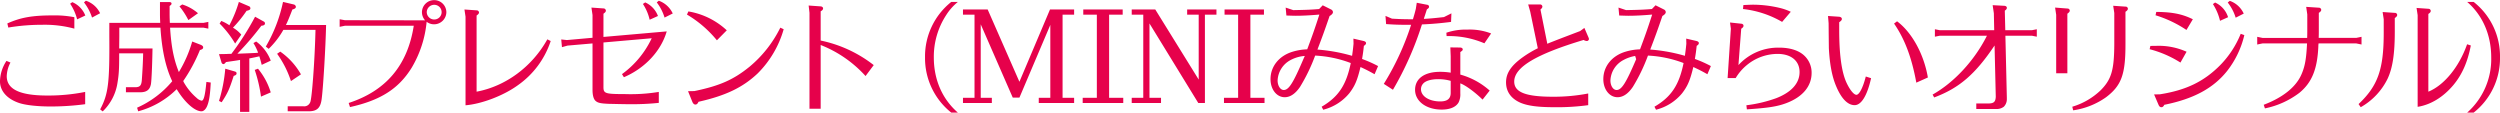 <svg xmlns="http://www.w3.org/2000/svg" width="914.429" height="41.19" viewBox="0 0 914.429 41.19">
  <path id="tit02" d="M904.8,41.579h-2.376a26.135,26.135,0,0,0,8.8-20.2c0-8.185-3.125-15.4-8.8-20.287H904.8a25.3,25.3,0,0,1,9.637,20.243A25.3,25.3,0,0,1,904.8,41.579Zm-2.4-25,1.364.441c-1.144,5.94-3.125,10.561-6.381,14.478-3.7,4.4-8.273,7.217-13.07,7.965V5.934l-.4-2.64,4.357.308a.823.823,0,0,1,.836.748c0,.4-.22.7-.88,1.144V33.922C893.991,31.59,899.492,24.857,902.4,16.583Zm-26.448-4.62c0,8.1-.792,13.246-2.6,17.162A24.14,24.14,0,0,1,863.495,39.6l-.792-1.144c7.085-6.689,9.2-12.718,9.2-26.1V7.43l-.4-2.64,4.489.308a.793.793,0,0,1,.836.748c0,.4-.22.7-.88,1.144Zm-27.873,4.312a5.954,5.954,0,0,0-.088,1.057c-.352,8.361-2.376,13.29-6.953,17.03a31.15,31.15,0,0,1-12.586,5.677l-.44-1.32c7.173-2.729,11.97-6.645,13.906-11.354,1.189-2.816,1.673-5.5,1.937-11.09H827.569l-1.936.4V13.855l1.936.4H843.9c.044-1.188.044-2.156.044-2.772V5.67l-.4-2.772,4.664.308a.828.828,0,0,1,.836.792c0,.352-.22.66-.88,1.1v6.381c0,.616,0,1.584-.044,2.772h13.73l1.937-.4v2.817l-1.937-.4ZM791.653,38.719c-.352.66-.616.88-1.1.88-.44,0-.792-.308-1.056-.968l-1.585-3.7,2.113-.044c9.549-1.5,16.15-4.665,22.135-10.737a35.231,35.231,0,0,0,7.437-11.4l1.32.484a33.823,33.823,0,0,1-6.293,13.114C809.608,32.646,802.391,36.562,791.653,38.719ZM814.844,1.313,815.592.7A8.829,8.829,0,0,1,820.7,5.362l-2.948,1.5A16.8,16.8,0,0,0,814.844,1.313ZM812.028,8a19.446,19.446,0,0,0-2.6-6.117l.792-.572a8.757,8.757,0,0,1,4.752,5.369ZM788.441,5.978l.264-1.232c5.9.044,9.549.792,13.378,2.684l-2.333,3.917A42.662,42.662,0,0,0,788.441,5.978Zm11.353,13.334-2.244,3.96a39.558,39.558,0,0,0-11.266-4.884l.264-1.188c.968-.044,1.673-.044,2.2-.044A24.91,24.91,0,0,1,799.794,19.312Zm-22.35-3.169c.044,11.4-1.408,15.491-7.085,19.8a27.629,27.629,0,0,1-12.057,4.8l-.308-1.32a25.51,25.51,0,0,0,10.385-6.029c3.961-4.005,4.929-7.393,4.973-16.987V5.142l-.4-2.641,4.532.309a.794.794,0,0,1,.837.748c0,.4-.221.7-.881,1.144ZM756.189,27.189H752.1V5.8l-.4-2.64,4.532.352a.793.793,0,0,1,.836.748c0,.352-.22.66-.88,1.144Zm-22.666-13.73.528,22.619v.7a3.883,3.883,0,0,1-1.1,2.641,4.266,4.266,0,0,1-2.861.836h-7.217V38.235h4.577c1.848-.044,2.464-.616,2.552-2.465l-.44-18.746c-7.085,10.561-12.937,15.578-22.091,19.01l-.572-1.056c7.833-4.4,15.27-12.41,19.8-21.387l.088-.132H709.495l-1.76.352V11.083l1.76.352H729.43L729.3,5.23l-.44-2.949,4.093.22c.7,0,1.1.309,1.1.749,0,.352-.176.616-.748,1.056l.176,7.129h9.769l1.761-.352v2.728l-1.761-.352ZM692.8,9.014l1.1-.836c5.457,4.093,9.813,12.014,11.266,20.551l-4.225,1.893C699.27,21.424,696.673,14.6,692.8,9.014ZM678.367,38.851c-2.509,0-4.885-2.421-6.777-7-1.5-3.521-2.333-8.053-2.641-13.862,0-.4-.044-3.433-.088-9.11l-.22-2.64,3.961.264c.66.044,1.1.352,1.1.792s-.22.7-.968,1.232v2.817c0,8.757.836,14.962,2.464,18.834,1.232,2.817,2.817,4.885,3.829,4.885,1.056,0,2.42-2.684,3.432-6.689l1.937.616C682.987,35.33,680.831,38.851,678.367,38.851Zm-39.407,1.54-.176-1.5A49.736,49.736,0,0,0,649.7,36.3c5.545-2.156,8.537-5.456,8.537-9.549s-3.08-6.645-8.053-6.645A17.7,17.7,0,0,0,639,24.153a18.105,18.105,0,0,0-4.136,4.8h-2.949l1.189-18.042L632.8,8.618l4.093.44c.528.044.836.352.836.749s-.22.66-.836,1.1L635.88,24.2a19.643,19.643,0,0,1,14.962-6.381c3.961,0,7.217,1.056,9.2,2.992a8.5,8.5,0,0,1,2.6,6.249c0,4.885-3.3,8.8-9.242,11.046C650.006,39.379,646.75,39.863,638.96,40.391Zm-1.408-36.7.132-1.453c1.892-.088,2.773-.132,3.741-.132a42.991,42.991,0,0,1,9.417,1.145A20.753,20.753,0,0,1,655.023,4.7l-3.169,3.7A36.36,36.36,0,0,0,637.552,3.69ZM624.523,27.541c-2.112-1.188-2.992-1.628-5.148-2.64-1.189,4.928-2.069,6.953-4.093,9.593a18.112,18.112,0,0,1-9.549,6.029l-.572-1.1c6.116-3.565,9.021-7.921,10.649-15.975a42.32,42.32,0,0,0-13.026-2.728,64.36,64.36,0,0,1-5.5,11.4c-1.716,2.552-3.608,3.828-5.632,3.828-2.949,0-5.193-2.86-5.193-6.6,0-4.664,3.124-8.537,8.053-10.033a20.3,20.3,0,0,1,5.369-.88c1.716-4.577,2.64-7.129,4.444-12.718-3.564.308-6.425.44-8.625.44-.748,0-1.892-.044-3.432-.088L592,3.162l2.772.924c4.929-.088,6.821-.176,9.461-.4l1.321-1.365,3.08,1.541a1.146,1.146,0,0,1,.66.924c0,.484-.352.924-1.232,1.452-1.892,5.5-2.464,7.085-4.445,12.278a61.345,61.345,0,0,1,12.674,2.288c.264-1.936.308-2.156.528-4.4l-.044-1.892,3.609.836c.66.132,1.012.44,1.012.792s-.22.661-.792,1.013c-.22,2.068-.352,2.948-.66,4.8a43.509,43.509,0,0,1,5.852,2.6Zm-30.716-5.193a8.871,8.871,0,0,0-4.753,7.481c0,1.937,1.012,3.477,2.245,3.477,1.848,0,3.432-2.508,7.173-11.266l-.372-1.188A14.1,14.1,0,0,0,593.807,22.348ZM579.26,15c-17.427,5.237-25.392,9.99-25.392,15.226,0,3.917,4.225,5.545,14.17,5.545a66.337,66.337,0,0,0,12.894-1.188v4.269a83.839,83.839,0,0,1-12.5.748c-5.809,0-9.549-.484-12.278-1.628-3.432-1.5-5.28-4.049-5.28-7.481,0-3.345,1.848-6.117,6.16-9.2a39.776,39.776,0,0,1,5.457-3.256L559.721,4.658l-.748-2.641h4.356a.823.823,0,0,1,.837.749c0,.352-.176.66-.705,1.1l2.509,12.541c.66-.308,1.276-.528,2.156-.88,3.125-1.232,6.425-2.464,9.858-3.784l1.54-1.144,1.54,3.564a1.522,1.522,0,0,1,.132.528.8.8,0,0,1-.748.7A2.438,2.438,0,0,1,579.26,15Zm-50.127-1.408-.088-1.232a22.086,22.086,0,0,1,7.746-1.144,21.815,21.815,0,0,1,8.625,1.408l-2.465,3.608A32.817,32.817,0,0,0,529.133,13.591Zm-9.021-4.269a116.9,116.9,0,0,1-10.605,23.9l-3.345-2.156a97.237,97.237,0,0,0,9.99-21.608h-1.717c-2.728,0-4.268-.044-7.437-.264l-.22-2.992,2.377,1.012c2.376.132,3.916.22,7.657.22l.044-.132.528-1.8c.088-.308.264-.968.484-1.848L518.22,1.4l3.872.748a.712.712,0,0,1,.616.705c0,.308-.131.528-.792.968-.4,1.276-.792,2.464-.924,2.86a5.233,5.233,0,0,0-.176.616c2.421-.132,4.225-.308,7.349-.66l2.729-1.364L530.762,8.4C527.109,8.882,523.457,9.19,520.112,9.322ZM502.788,27.541c-2.112-1.188-2.992-1.628-5.148-2.64-1.188,4.928-2.069,6.953-4.093,9.593A18.112,18.112,0,0,1,484,40.523l-.572-1.1c6.117-3.565,9.021-7.921,10.649-15.975a42.315,42.315,0,0,0-13.026-2.728,64.442,64.442,0,0,1-5.5,11.4c-1.717,2.552-3.609,3.828-5.633,3.828-2.949,0-5.193-2.86-5.193-6.6,0-4.664,3.124-8.537,8.053-10.033a20.309,20.309,0,0,1,5.369-.88c1.716-4.577,2.64-7.129,4.445-12.718-3.565.308-6.425.44-8.626.44-.748,0-1.892-.044-3.432-.088l-.264-2.9,2.772.924c4.929-.088,6.821-.176,9.462-.4l1.32-1.365,3.08,1.541a1.146,1.146,0,0,1,.66.924c0,.484-.352.924-1.232,1.452-1.892,5.5-2.464,7.085-4.445,12.278a61.345,61.345,0,0,1,12.674,2.288c.264-1.936.308-2.156.528-4.4l-.044-1.892,3.609.836c.66.132,1.012.44,1.012.792s-.22.661-.792,1.013c-.22,2.068-.352,2.948-.66,4.8a43.573,43.573,0,0,1,5.853,2.6Zm-30.716-5.193a8.873,8.873,0,0,0-4.753,7.481c0,1.937,1.013,3.477,2.245,3.477,1.848,0,3.432-2.508,7.173-11.266l.528-1.188A12.926,12.926,0,0,0,472.072,22.348ZM447.7,36.158h5.175V5.745h-4.963v-1.9h14.414v1.9h-4.963V36.158h5.174v1.9H447.7Zm-6.969,1.9H438.3L420.451,8.966V36.158h4.224v1.9H413.957v-1.9h4.224V5.745h-4.224v-1.9h8.606L438.456,29.5V5.745h-4.224v-1.9H444.95v1.9h-4.224Zm-44.705-1.9H401.2V5.745h-4.963v-1.9h14.414v1.9h-4.963V36.158h5.174v1.9H396.021Zm-16.067,0h4.224V9.494L372.879,36.1H370.45L358.729,9.283V36.158h4.065v1.9h-10.56v-1.9h4.224V5.745h-4.224v-1.9h9.029L372.879,30.3,384.073,3.844h8.817v1.9h-4.224V36.158h4.224v1.9H379.954Zm-32.008,5.421a25.455,25.455,0,0,1-9.594-20.243,25.455,25.455,0,0,1,9.594-20.243h2.42a19.839,19.839,0,0,0-4.269,4.8,27.827,27.827,0,0,0-4.532,15.49c0,8.141,3.08,15.226,8.8,20.2ZM319.592,24.2l-2.993,4a43.7,43.7,0,0,0-16.414-11.353V40.171h-4.093V5.054l-.308-2.641,4.4.308c.528.045.88.353.88.749s-.308.748-.88,1.056V15.219A46.974,46.974,0,0,1,319.592,24.2ZM255.5,37.619c-.308.7-.66,1.012-1.144,1.012-.44,0-.836-.352-1.1-.968l-1.584-3.917L254,33.7c9.33-1.936,14.346-4.181,20.2-8.933a43.7,43.7,0,0,0,11.222-14.258l1.232.572a37.1,37.1,0,0,1-9.549,16.194C271.692,32.382,265.443,35.374,255.5,37.619Zm-4.224-31.9L251.8,4.57a27.153,27.153,0,0,1,14.038,6.909l-3.609,3.652A41.372,41.372,0,0,0,251.273,5.714ZM240.229,1.269l.748-.616a8.961,8.961,0,0,1,5.1,4.665l-2.993,1.5A17.184,17.184,0,0,0,240.229,1.269Zm-2.6,6.337a17.425,17.425,0,0,0-2.465-5.765L236,1.269a8.8,8.8,0,0,1,4.665,4.973Zm-16.9,6.293,23.147-2.024c-2.112,7.217-7.965,13.466-15.666,16.766l-.7-1.144a34.036,34.036,0,0,0,10.87-13.114l-17.647,1.54V32.25c0,2.332.66,2.552,7.789,2.552a63.559,63.559,0,0,0,12.454-.792v4.005a93.822,93.822,0,0,1-11.046.484c-1.892,0-5.148-.088-7.3-.132-2.948-.132-3.96-.352-4.752-1.057-.748-.616-1.144-2.068-1.144-4.048V16.275l-9.154.793-2.024.572-.264-2.817,2.068.22,9.374-.836V5.89l-.4-2.728,4.445.308a.859.859,0,0,1,.836.792c0,.4-.22.66-.88,1.144Zm-50.443,25V6.506l-.4-2.64,4.489.308a.828.828,0,0,1,.836.792c0,.352-.264.66-.88,1.1V33.922c10.65-1.98,20.331-9.153,25.876-19.143l1.232.616A31.95,31.95,0,0,1,189.39,31.59C184.241,35.33,176.232,38.411,170.291,38.9ZM158.785,9.278a4.441,4.441,0,0,1-2.728-.924,40.155,40.155,0,0,1-5.5,16.855c-4.753,7.657-11.4,11.881-22.531,14.346l-.484-1.5c13.686-4.445,21.563-13.818,23.807-28.252H126.176l-1.936.4V7.43l1.936.352,29.309.044a4.545,4.545,0,0,1-1.144-2.992,4.467,4.467,0,0,1,8.933,0A4.5,4.5,0,0,1,158.785,9.278Zm0-7.129A2.725,2.725,0,0,0,156.1,4.834a2.733,2.733,0,0,0,2.728,2.684,2.685,2.685,0,1,0-.044-5.369Zm-52.357,27.9a36.378,36.378,0,0,0-5.061-9.989l1.144-.792a25.338,25.338,0,0,1,7.57,8.317Zm11.266,6.293c-.4,3.521-1.673,4.8-4.973,4.753H105.24V39.247h5.633a2.317,2.317,0,0,0,2.552-1.364c.616-.573,1.716-15.183,1.98-26.58H103.656a30.8,30.8,0,0,1-5.369,6.953l-1.056-.836a54.29,54.29,0,0,0,6.293-16.327l3.916.924a1.021,1.021,0,0,1,.792.837c0,.484-.4.792-1.276,1.012-1.32,3.388-1.76,4.444-2.376,5.676h14.7C119.1,17.816,118.222,32.294,117.694,36.342ZM86.845,20.016h.528c3.345-.132,4.357-.176,6.205-.264l.836-.088A19.24,19.24,0,0,0,92.7,16.143l1.012-.572a15.474,15.474,0,0,1,5.325,7l-3.3,1.541c-.4-1.541-.572-2.2-.88-3.125-.484.132-1.012.22-1.54.352l-1.98.4H91.2V41.315H87.813V22.3c-1.628.308-1.892.308-5.148.792-.4.529-.66.749-.969.749a.851.851,0,0,1-.66-.573l-.924-3.08,2.641-.044.924-.044h.968l.088-.132A99.679,99.679,0,0,0,93.314,6.506l3.169,1.76a.74.74,0,0,1,.44.66c0,.528-.352.793-1.321.881A107.178,107.178,0,0,1,86.845,20.016Zm-1.628-9.505a11.554,11.554,0,0,1,3.036,2.552l-2.244,3.256a35.686,35.686,0,0,0-5.677-7.305l.616-.968A15.682,15.682,0,0,1,83.9,9.63a44.56,44.56,0,0,0,3.476-8.537l3.609,1.54a.87.87,0,0,1,.616.749c0,.484-.352.748-1.408.968A46.081,46.081,0,0,1,85.217,10.511ZM67.189,30.4a21.187,21.187,0,0,0,4.753,5.809,3.747,3.747,0,0,0,1.8,1.012c.793,0,1.277-1.8,1.761-6.865l1.584.221c-.176,3.916-.528,6.512-1.144,8.141C75.463,40.171,74.583,41.1,73.7,41.1c-2.508,0-6.16-3.3-9.065-8.1a31.436,31.436,0,0,1-14.082,8.1l-.4-1.32a35.465,35.465,0,0,0,12.85-9.682c-2.376-4.972-3.785-11.4-4.313-19.582H43.646v3.168L43.6,18.124h12.19c-.132,7.129-.4,12.85-.66,13.378-.44,1.848-1.673,2.64-3.873,2.64H46.066V32.294h3.477c1.628-.044,2.156-.616,2.332-2.509.22-3.08.44-6.865.484-9.9H43.6c0,5.941-.088,7.613-.66,11.046a18.278,18.278,0,0,1-5.369,10.209l-.924-.748c2.948-5.545,3.477-9.5,3.345-26.712V8.75H58.608c-.044-1.012-.088-2.068-.088-3.432V1.137h3.3c.616,0,.924.176.924.572,0,.308-.132.44-.7.88V5.318c0,1.408.044,2.42.088,3.432H74.451l1.76-.352v2.465l-1.76-.352H62.217c.44,7.041,1.364,11.661,3.212,16.238a45.762,45.762,0,0,0,4.885-11.178L73.482,16.8c.572.264.836.528.836.924,0,.484-.352.748-1.188.968a58.921,58.921,0,0,1-6.117,11.353l.088.132Zm-1.54-27.68,1.012-.7A16.278,16.278,0,0,1,72.426,5.23l-3.52,2.508A27.157,27.157,0,0,0,65.649,2.721ZM30.723,1.269l.7-.616A8.814,8.814,0,0,1,36.62,5.23L33.671,6.814A17.7,17.7,0,0,0,30.723,1.269Zm-2.508,6.2a18.227,18.227,0,0,0-2.553-5.721l.792-.572a8.784,8.784,0,0,1,4.753,4.885ZM27.2,10.863A41.379,41.379,0,0,0,15.453,9.454a74.156,74.156,0,0,0-12.41,1.013l-.352-1.5C7.576,6.77,11.8,6.022,19.369,6.022a37.712,37.712,0,0,1,7.833.66ZM2.471,28.245c0,4.8,4.8,7.085,14.83,7.085a68.575,68.575,0,0,0,13.862-1.32V38.5a94.678,94.678,0,0,1-12.762.836c-4.665,0-9.065-.484-11.4-1.276-4.444-1.5-7-4.4-7-7.966a13.986,13.986,0,0,1,2.377-7.437l1.452.616A11.168,11.168,0,0,0,2.471,28.245Zm83.406-1.716c.484.132.66.352.66.7,0,.44-.308.7-1.056.924-1.584,4.929-2.2,6.293-4.4,9.638l-.968-.485A55.207,55.207,0,0,0,82.4,25.517Zm13.158,7.657-3.565,1.54a52.038,52.038,0,0,0-2.288-9.769l1.188-.44A25.106,25.106,0,0,1,99.035,34.186Zm427.722-7.525a23.736,23.736,0,0,1,3.873.308V20.984l-.132-3.256,3.476.044c.66,0,1.056.264,1.056.7,0,.308-.176.484-.88.968v8.229a26.877,26.877,0,0,1,10.738,5.853l-2.6,3.3c-2.816-2.772-6.337-5.324-8.141-5.94v3.652a6.679,6.679,0,0,1-.616,3.3c-.968,1.716-3.168,2.64-6.205,2.64-5.633,0-9.725-3.036-9.725-7.217C517.6,29.125,521.036,26.661,526.757,26.661Zm-6.205,4.313A3.017,3.017,0,0,0,519.76,33c0,2.6,2.993,4.489,7.041,4.489,2.6,0,3.829-1.013,3.829-3.125v-4.4a16.175,16.175,0,0,0-4.577-.616C523.457,29.345,521.432,29.961,520.552,30.974Z" transform="translate(-0.006 -0.389)" fill="#e6014b" fill-rule="evenodd"/>
</svg>
